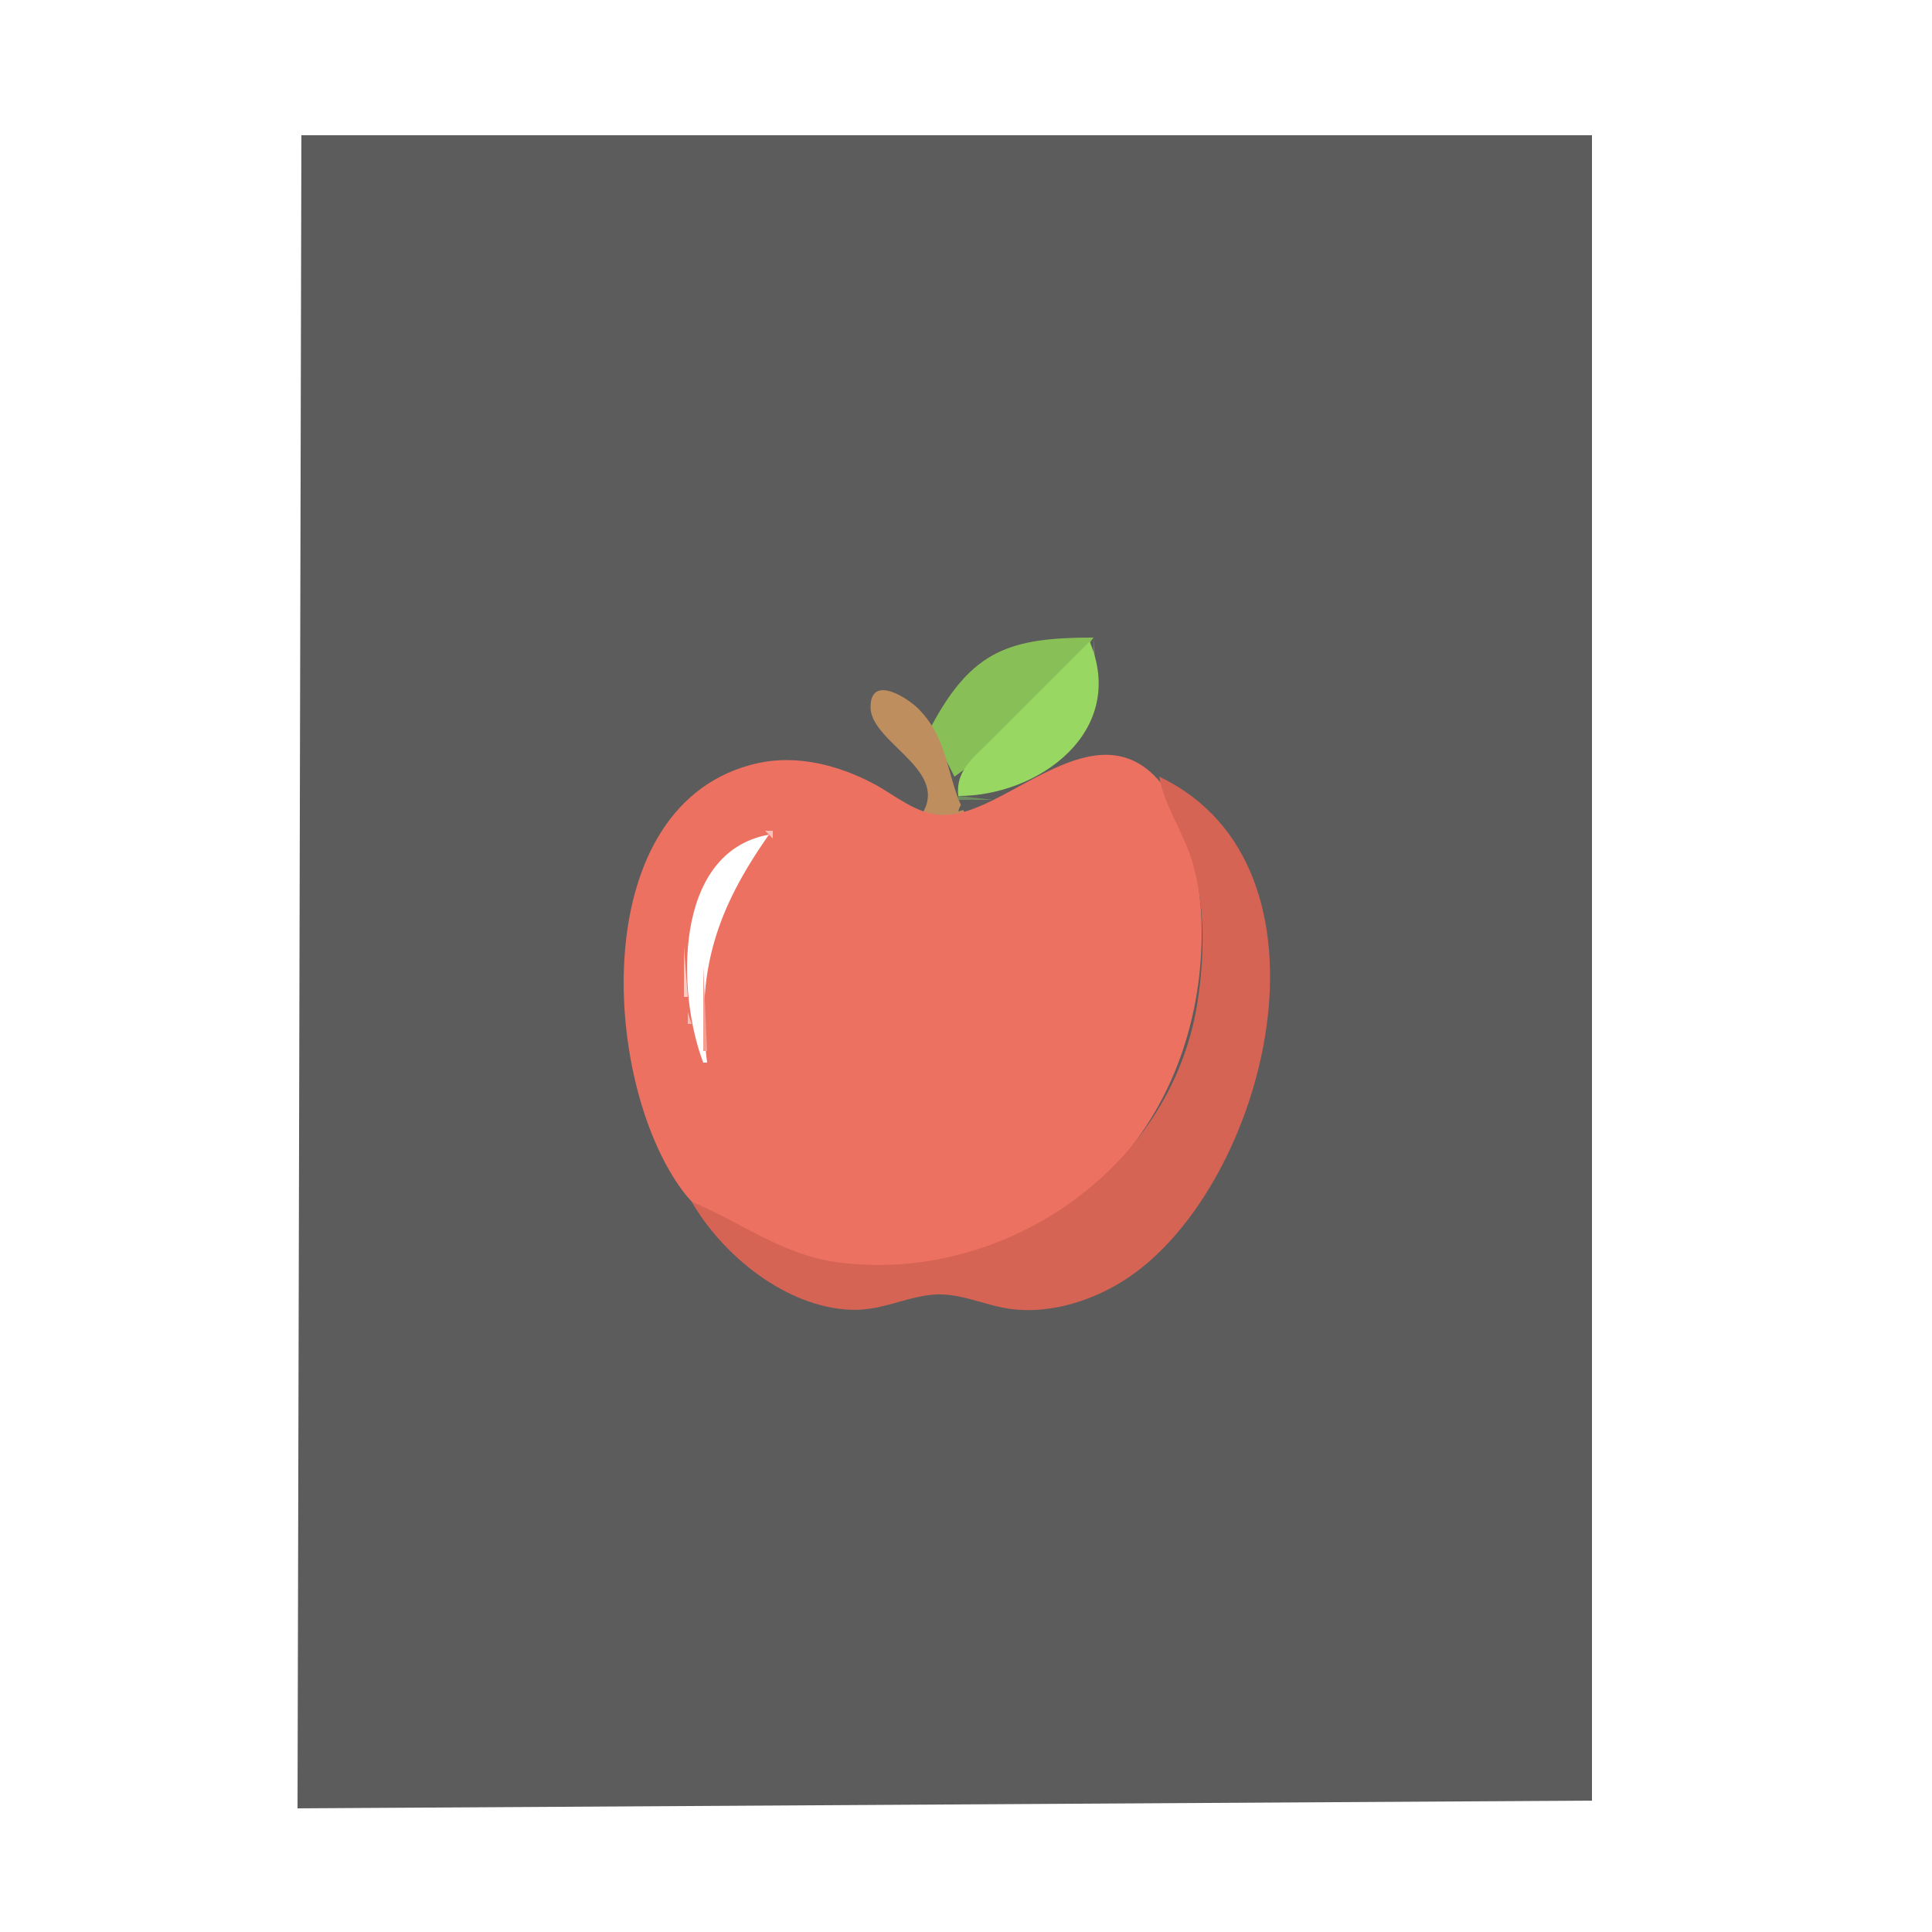 <?xml version="1.0" standalone="yes"?>
<svg width="500" height="500">
<path style="fill:#ffffff; stroke:none;" d="M0 0L0 500L500 500L500 0L0 0z"/>
<path style="fill:#5d5c5c; stroke:none;" d="M78 35L77 468L412 466L412 35L78 35z"/>
<path style="fill:#88c057; stroke:none;" d="M241 188L241 189L247 201C259.54 192.166 274.166 177.54 283 165C261.436 165 251.56 168.195 241 188z"/>
<path style="fill:#769060; stroke:none;" d="M283 165L283 181L284 181L283 165z"/>
<path style="fill:#98d862; stroke:none;" d="M282 166L256 192C251.714 196.288 247.287 199.538 248 206C268.763 206 291.818 189.397 282 166z"/>
<path style="fill:#bf8e5f; stroke:none;" d="M239 210L239 211L250 211C244.785 201.638 245.944 191.745 237.674 183.425C234.864 180.598 225.296 174.419 225.296 183.005C225.296 191.978 245.037 198.923 239 210z"/>
<path style="fill:#ed7161; stroke:none;" d="M196 197.529C151.72 207.548 155.525 279.299 176.44 307.871C190.549 327.146 226.732 330.583 248 325.403C288.048 315.648 311.064 280.806 311 241C310.98 228.772 307.787 209.482 298.502 200.513C281.78 184.362 259.684 211.261 244 210.938C237.169 210.798 231.761 205.833 226 202.782C217.009 198.02 206.177 195.226 196 197.529z"/>
<path style="fill:#d56455; stroke:none;" d="M300 201C301.376 208.721 306.337 215.448 308.561 223C312.005 234.694 311.76 248.068 309.806 260C302.758 303.014 259.29 332.206 217 326.711C202.421 324.816 192.053 316.417 179 311C187.033 324.913 203.334 338.211 220 338.961C227.449 339.296 232.941 336.278 240 335.213C247.942 334.015 254.377 337.903 262 338.816C272.337 340.053 283.503 336.368 292 330.64C328.055 306.337 348.768 224.2 300 201z"/>
<path style="fill:#6d8c5f; stroke:none;" d="M248 206L248 207L257 207L248 206z"/>
<path style="fill:#5d5c5c; stroke:none;" d="M248 210L255 208C252.12 206.341 248.772 206.398 248 210z"/>
<path style="fill:#f7c0b9; stroke:none;" d="M198 215L200 217L200 215L198 215z"/>
<path style="fill:#ffffff; stroke:none;" d="M182 275L183 275C179.999 251.257 185.569 235.142 199 216C174.092 220.509 175.181 257.185 182 275z"/>
<path style="fill:#f8cbc5; stroke:none;" d="M177 245L177 258L178 258L177 245z"/>
<path style="fill:#f39e93; stroke:none;" d="M182 250L182 272L183 272L182 250z"/>
<path style="fill:#f6b9b1; stroke:none;" d="M178 262L178 265L179 265L178 262z"/>
</svg>
